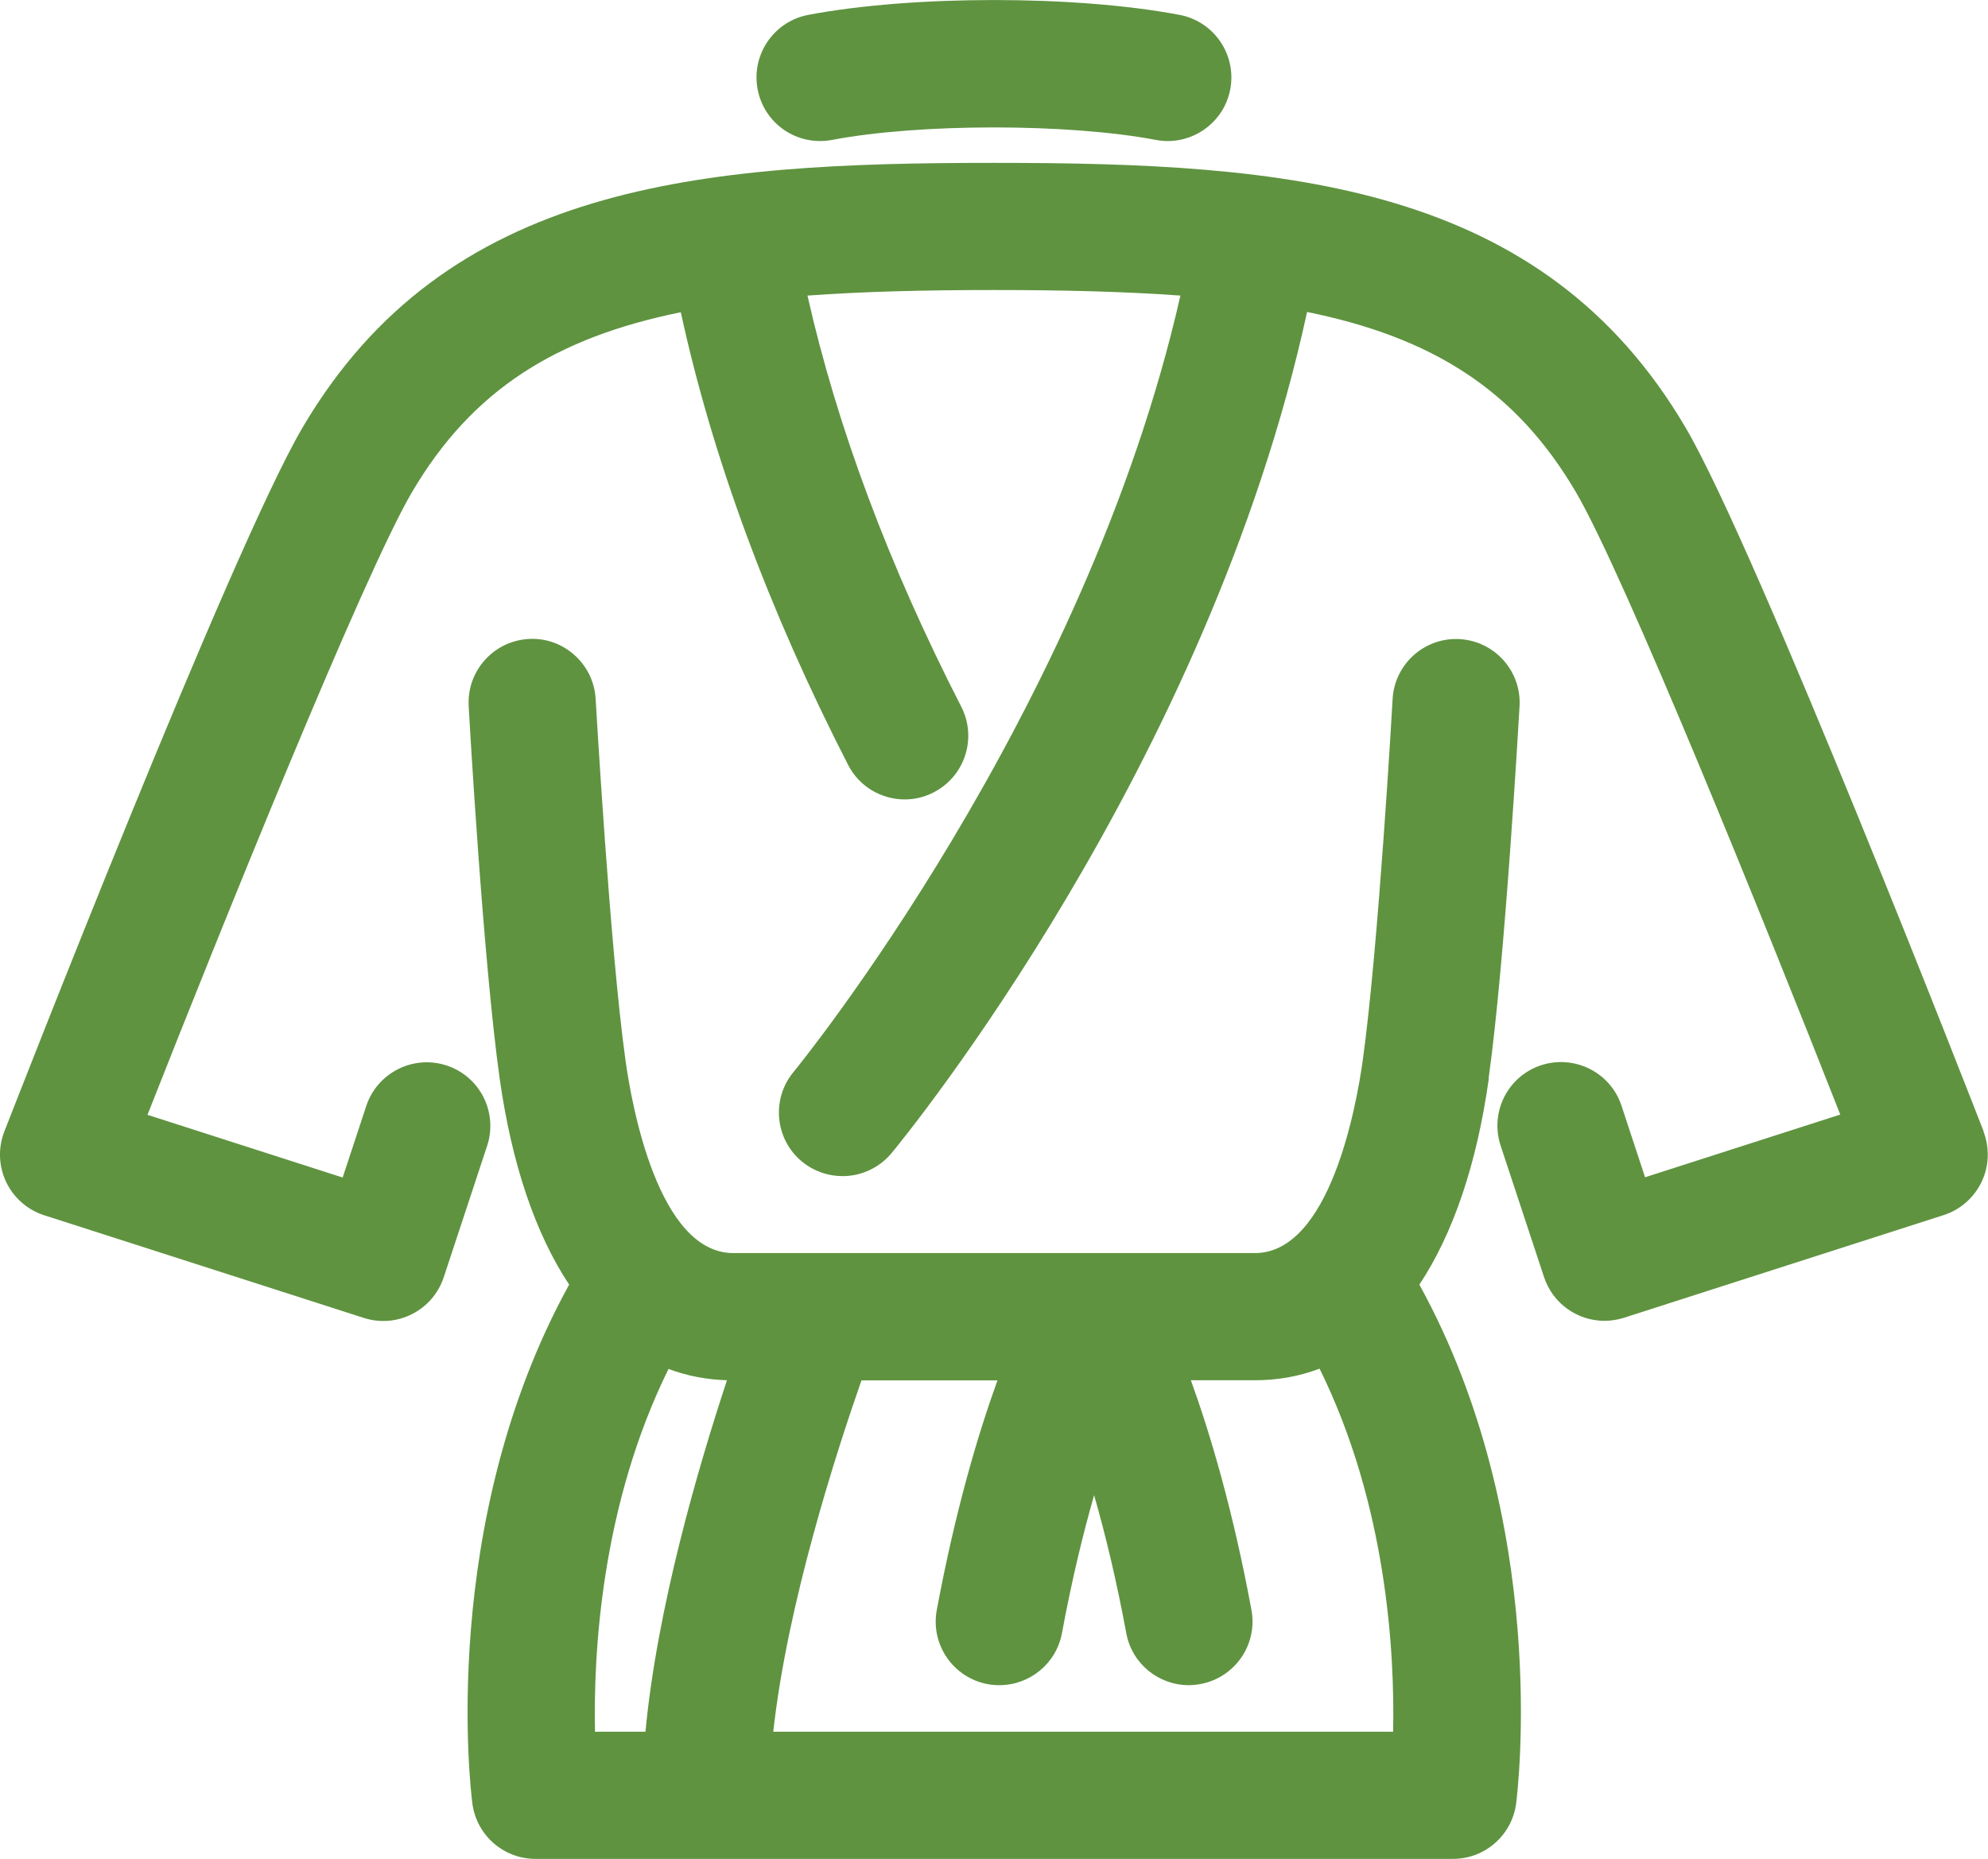 <?xml version="1.0" encoding="UTF-8"?><svg id="Layer_2" xmlns="http://www.w3.org/2000/svg" viewBox="0 0 157.57 147.36"><defs><style>.cls-1{fill:#5f9340;}</style></defs><g id="Layer_1-2"><path class="cls-1" d="m157.23,89.7c-.73-1.88-17.99-46.21-23.62-55.79-11.4-19.41-31.58-21-54.82-21s-43.42,1.58-54.82,21C18.34,43.49,1.08,87.82.34,89.7c-.5,1.3-.45,2.74.15,4,.6,1.25,1.69,2.21,3.01,2.63l25.34,8.14c2.64.85,5.46-.6,6.33-3.22l3.44-10.42c.87-2.65-.56-5.5-3.21-6.37-2.64-.87-5.5.57-6.37,3.21l-1.87,5.67-15.47-4.97c5.9-14.98,17.12-42.8,20.96-49.35,4.78-8.13,11.43-12.26,21.31-14.27,2.51,11.54,6.96,23.59,13.26,35.88.89,1.74,2.66,2.74,4.49,2.74.77,0,1.56-.18,2.29-.56,2.48-1.27,3.46-4.31,2.19-6.79-5.75-11.22-9.83-22.15-12.19-32.59,4.41-.32,9.31-.44,14.78-.44s10.37.12,14.78.44c-7.53,33.19-30.42,61.26-30.67,61.55-1.77,2.15-1.47,5.33.68,7.1.94.77,2.08,1.15,3.21,1.15,1.45,0,2.89-.63,3.89-1.83,1.07-1.29,25.11-30.7,32.93-66.67,9.88,2.01,16.53,6.14,21.3,14.27,3.85,6.55,15.07,34.37,20.96,49.35l-15.47,4.97-1.87-5.67c-.87-2.65-3.73-4.07-6.37-3.21-2.65.87-4.08,3.72-3.21,6.37l3.44,10.42c.7,2.12,2.67,3.47,4.79,3.47.51,0,1.03-.08,1.54-.24l25.34-8.14c1.32-.42,2.41-1.38,3.01-2.63s.65-2.7.15-4Z"/><path class="cls-1" d="m65.95,11.09c6.95-1.32,18.71-1.32,25.66,0,.32.06.64.09.95.09,2.37,0,4.49-1.68,4.95-4.1.52-2.74-1.28-5.38-4.01-5.9-8.26-1.57-21.18-1.57-29.44,0-2.73.52-4.53,3.16-4.01,5.9s3.14,4.53,5.9,4.01Z"/><path class="cls-1" d="m117.99,85.47c1.31-9.35,2.4-28.68,2.45-29.49.16-2.78-1.97-5.16-4.75-5.32-2.76-.16-5.16,1.97-5.31,4.75-.01.2-1.12,19.72-2.37,28.66-.5,3.58-2.6,15.26-8.55,15.26h-41.33c-5.95,0-8.05-11.68-8.55-15.26-1.25-8.94-2.35-28.47-2.37-28.67-.15-2.78-2.57-4.92-5.31-4.75-2.78.16-4.91,2.54-4.75,5.32.04.82,1.14,20.14,2.45,29.49.96,6.83,2.85,12.35,5.51,16.37-10.41,18.92-7.79,40.2-7.67,41.13.33,2.51,2.47,4.39,5,4.39h72.73c2.53,0,4.67-1.88,5-4.39.12-.93,2.74-22.21-7.67-41.13,2.66-4.01,4.56-9.54,5.51-16.37Zm-65.01,23.04c1.46.55,3.01.85,4.64.9-2.3,6.96-5.54,18.07-6.46,27.86h-4c-.13-6.19.48-17.93,5.83-28.76Zm57.43,28.76h-49.12c1.11-10.14,5.01-22.19,6.99-27.85h10.78c-1.53,4.23-3.33,10.26-4.81,18.2-.51,2.74,1.3,5.37,4.04,5.88.31.06.62.08.93.08,2.38,0,4.5-1.7,4.95-4.12.79-4.26,1.68-7.9,2.55-10.94.87,3.03,1.76,6.67,2.55,10.94.45,2.43,2.57,4.12,4.95,4.12.3,0,.61-.03.93-.09,2.74-.51,4.55-3.14,4.04-5.88-1.47-7.93-3.27-13.97-4.8-18.2h5.07c1.82,0,3.53-.31,5.13-.92,5.35,10.83,5.96,22.58,5.83,28.76Z"/></g></svg>